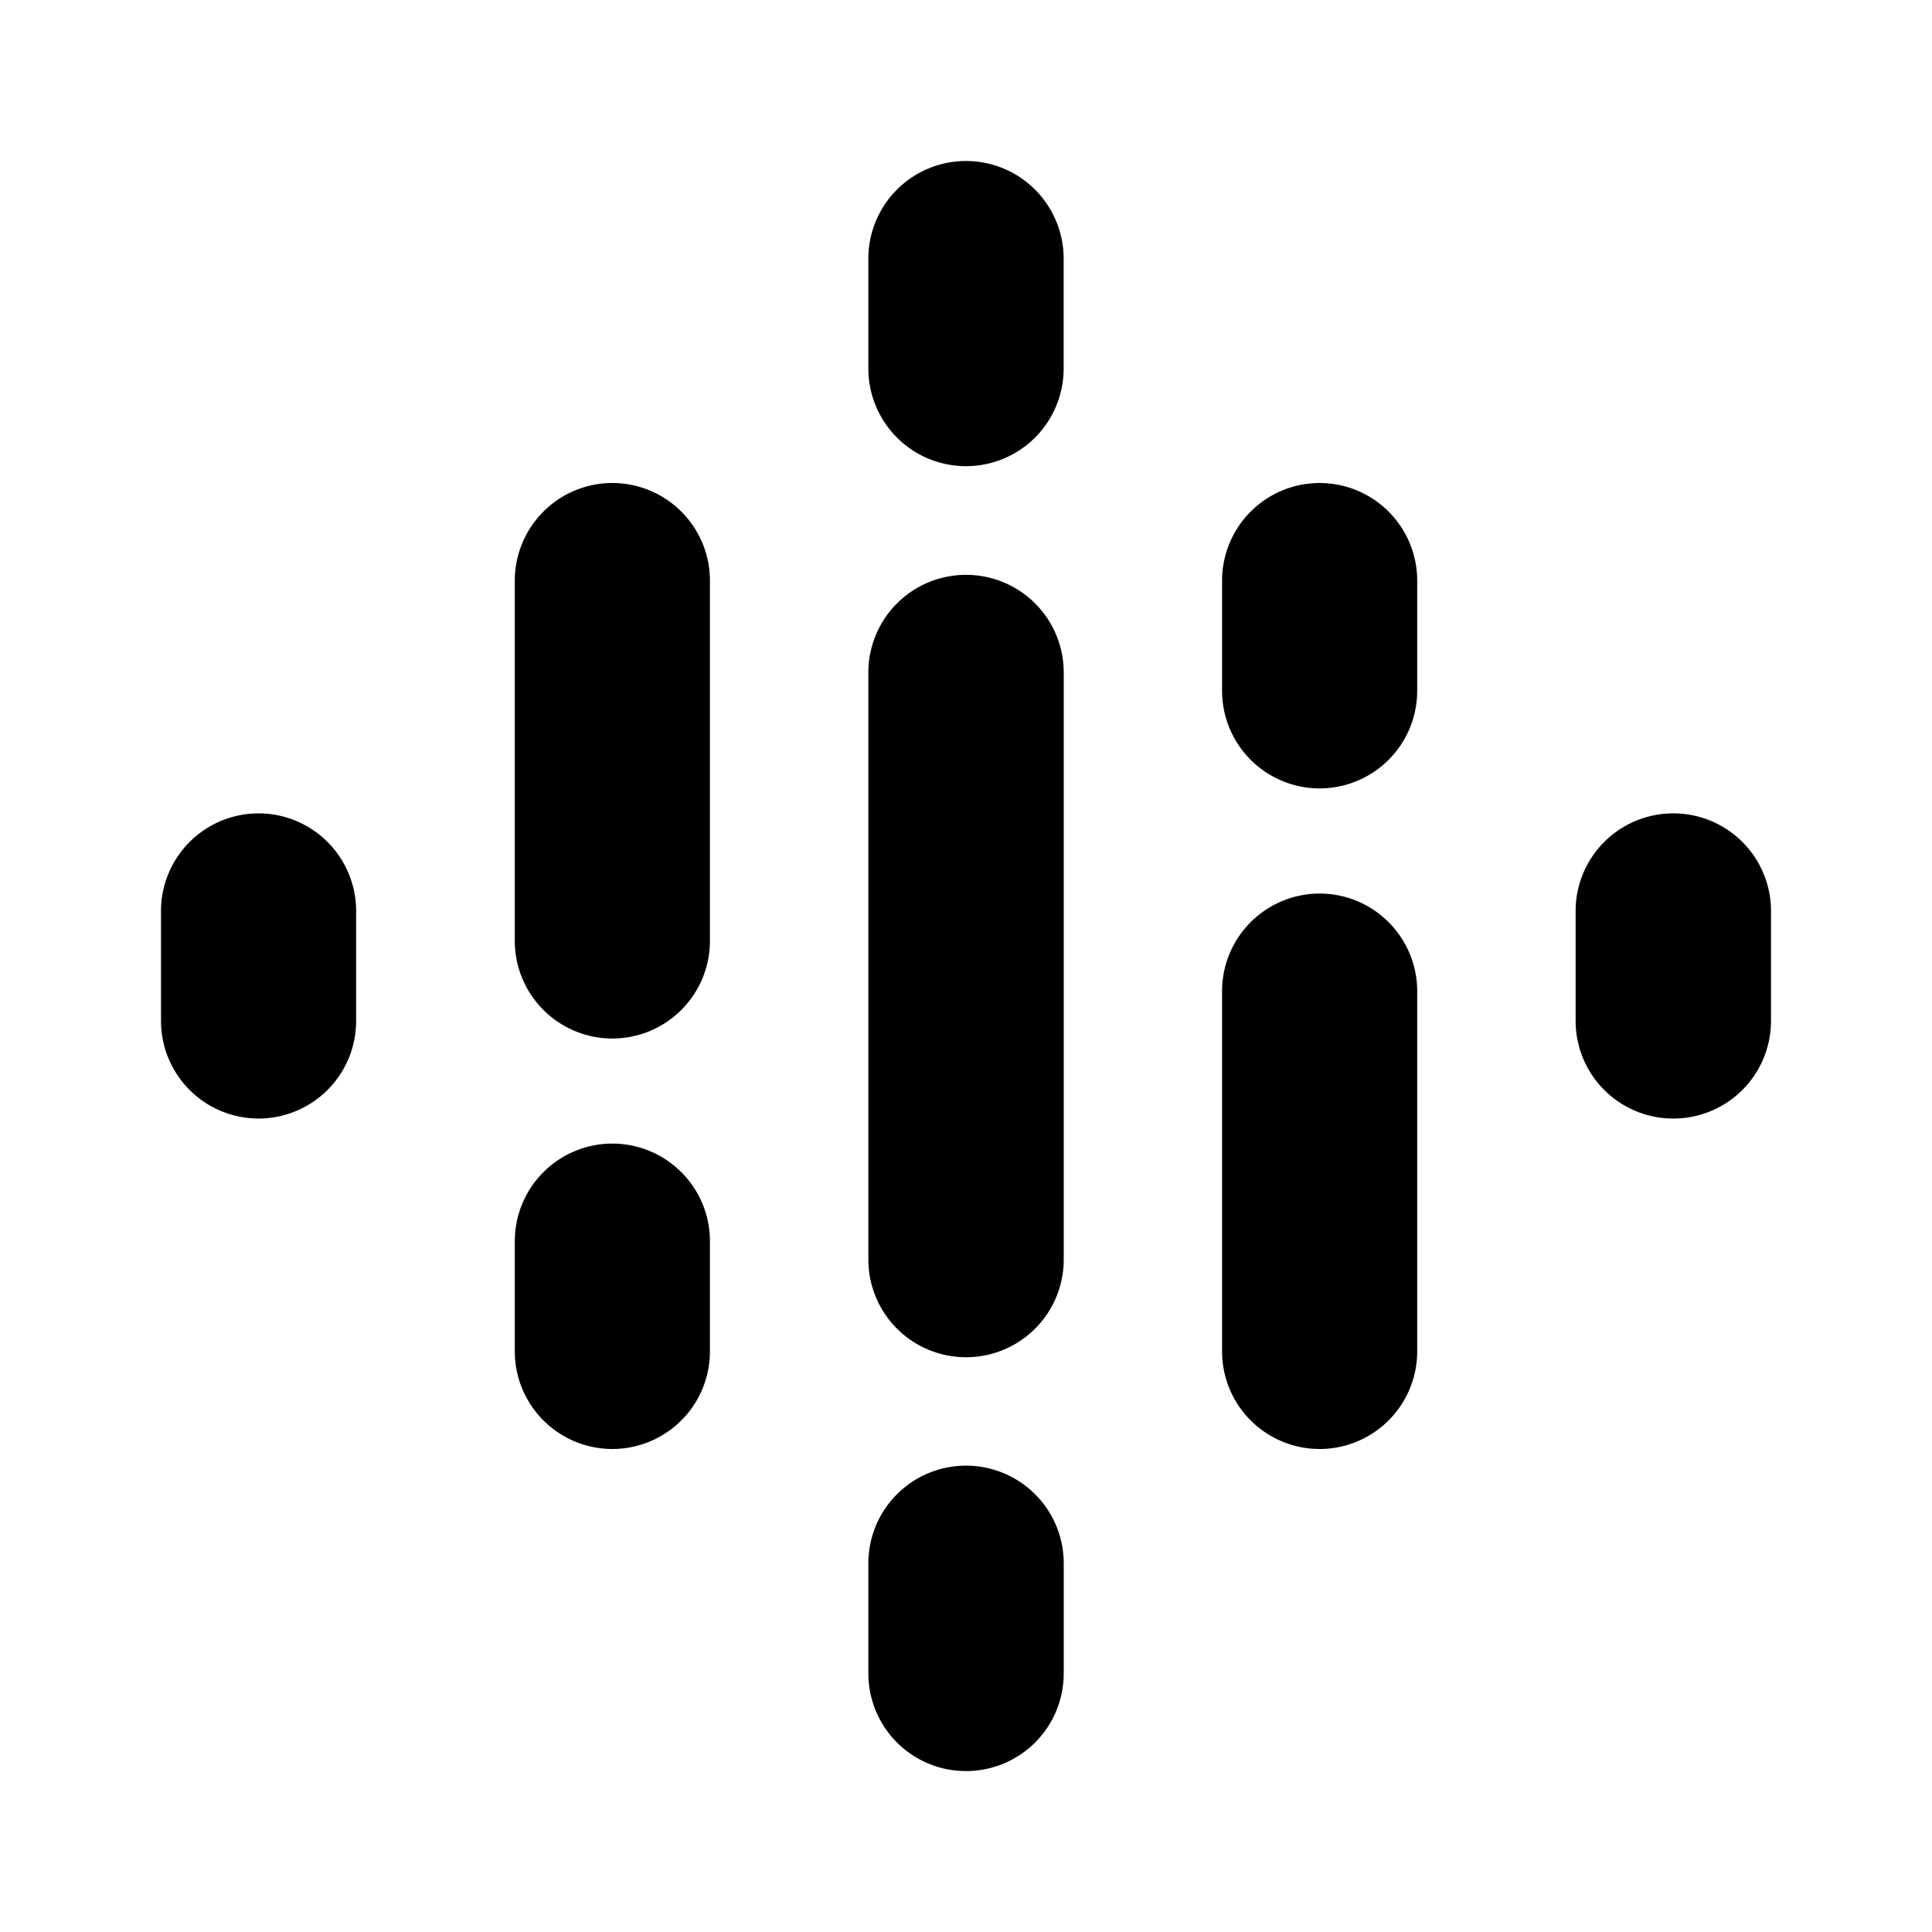 <?xml version="1.0" encoding="UTF-8" standalone="no"?>
<svg
   width="24"
   height="24"
   viewBox="0 0 24 24"
   fill="none"
   version="1.1"
   id="svg24"
   sodipodi:docname="google_podcasts.svg"
   inkscape:version="1.2.1 (9c6d41e410, 2022-07-14)"
   xmlns:inkscape="http://www.inkscape.org/namespaces/inkscape"
   xmlns:sodipodi="http://sodipodi.sourceforge.net/DTD/sodipodi-0.dtd"
   xmlns="http://www.w3.org/2000/svg"
   xmlns:svg="http://www.w3.org/2000/svg">
  <defs
     id="defs28" />
  <sodipodi:namedview
     id="namedview26"
     pagecolor="#ffffff"
     bordercolor="#666666"
     borderopacity="1.0"
     inkscape:pageshadow="2"
     inkscape:pageopacity="0.0"
     inkscape:pagecheckerboard="true"
     showgrid="true"
     inkscape:zoom="24.542498"
     inkscape:cx="-6.4785581"
     inkscape:cy="11.653256"
     inkscape:window-width="3072"
     inkscape:window-height="1694"
     inkscape:window-x="-11"
     inkscape:window-y="-11"
     inkscape:window-maximized="1"
     inkscape:current-layer="svg24"
     inkscape:showpageshadow="2"
     inkscape:deskcolor="#d1d1d1">
    <inkscape:grid
       type="xygrid"
       id="grid925"
       empspacing="1" />
  </sodipodi:namedview>
  <path
     id="path22"
     style="color:#000000;fill:#000000;stroke-width:1.304;stroke-linecap:round;-inkscape-stroke:none"
     d="M 11.999,2 A 1.213,1.213 0 0 0 10.787,3.212 V 4.579 A 1.213,1.213 0 0 0 11.999,5.791 1.213,1.213 0 0 0 13.213,4.579 V 3.212 A 1.213,1.213 0 0 0 11.999,2 Z m 0,5.141 a 1.213,1.213 0 0 0 -1.212,1.212 v 7.295 a 1.213,1.213 0 0 0 1.212,1.212 1.213,1.213 0 0 0 1.215,-1.212 V 8.353 a 1.213,1.213 0 0 0 -1.215,-1.212 z m 0,11.066 a 1.213,1.213 0 0 0 -1.212,1.215 v 1.367 a 1.213,1.213 0 0 0 1.212,1.212 1.213,1.213 0 0 0 1.215,-1.212 v -1.367 a 1.213,1.213 0 0 0 -1.215,-1.215 z m -0.652,1.215 v 1.367 h 1.304 V 19.421 Z M 16.393,6 a 1.213,1.213 0 0 0 -1.212,1.212 v 1.37 a 1.213,1.213 0 0 0 1.212,1.212 1.213,1.213 0 0 0 1.212,-1.212 V 7.212 A 1.213,1.213 0 0 0 16.393,6 Z m 0,5.1 a 1.213,1.213 0 0 0 -1.212,1.215 v 4.471 A 1.213,1.213 0 0 0 16.393,18 1.213,1.213 0 0 0 17.605,16.785 V 12.314 A 1.213,1.213 0 0 0 16.393,11.1 Z M 15.742,7.212 v 1.37 h 1.304 V 7.212 Z M 7.607,6 A 1.213,1.213 0 0 0 6.395,7.215 v 4.471 a 1.213,1.213 0 0 0 1.212,1.215 1.213,1.213 0 0 0 1.212,-1.215 V 7.215 A 1.213,1.213 0 0 0 7.607,6 Z m 0,8.206 a 1.213,1.213 0 0 0 -1.212,1.212 v 1.37 A 1.213,1.213 0 0 0 7.607,18 1.213,1.213 0 0 0 8.819,16.788 V 15.418 A 1.213,1.213 0 0 0 7.607,14.206 Z M 6.955,15.418 v 1.37 h 1.304 v -1.37 z m 13.833,-5.314 a 1.213,1.213 0 0 0 -1.215,1.212 v 1.367 a 1.213,1.213 0 0 0 1.215,1.212 1.213,1.213 0 0 0 1.212,-1.212 V 11.316 a 1.213,1.213 0 0 0 -1.212,-1.212 z m -0.652,1.212 v 1.367 h 1.304 V 11.316 Z M 3.212,10.104 A 1.213,1.213 0 0 0 2,11.316 v 1.367 a 1.213,1.213 0 0 0 1.212,1.212 1.213,1.213 0 0 0 1.212,-1.212 V 11.316 A 1.213,1.213 0 0 0 3.212,10.104 Z m -0.652,1.212 v 1.367 H 3.864 V 11.316 Z" />
</svg>
